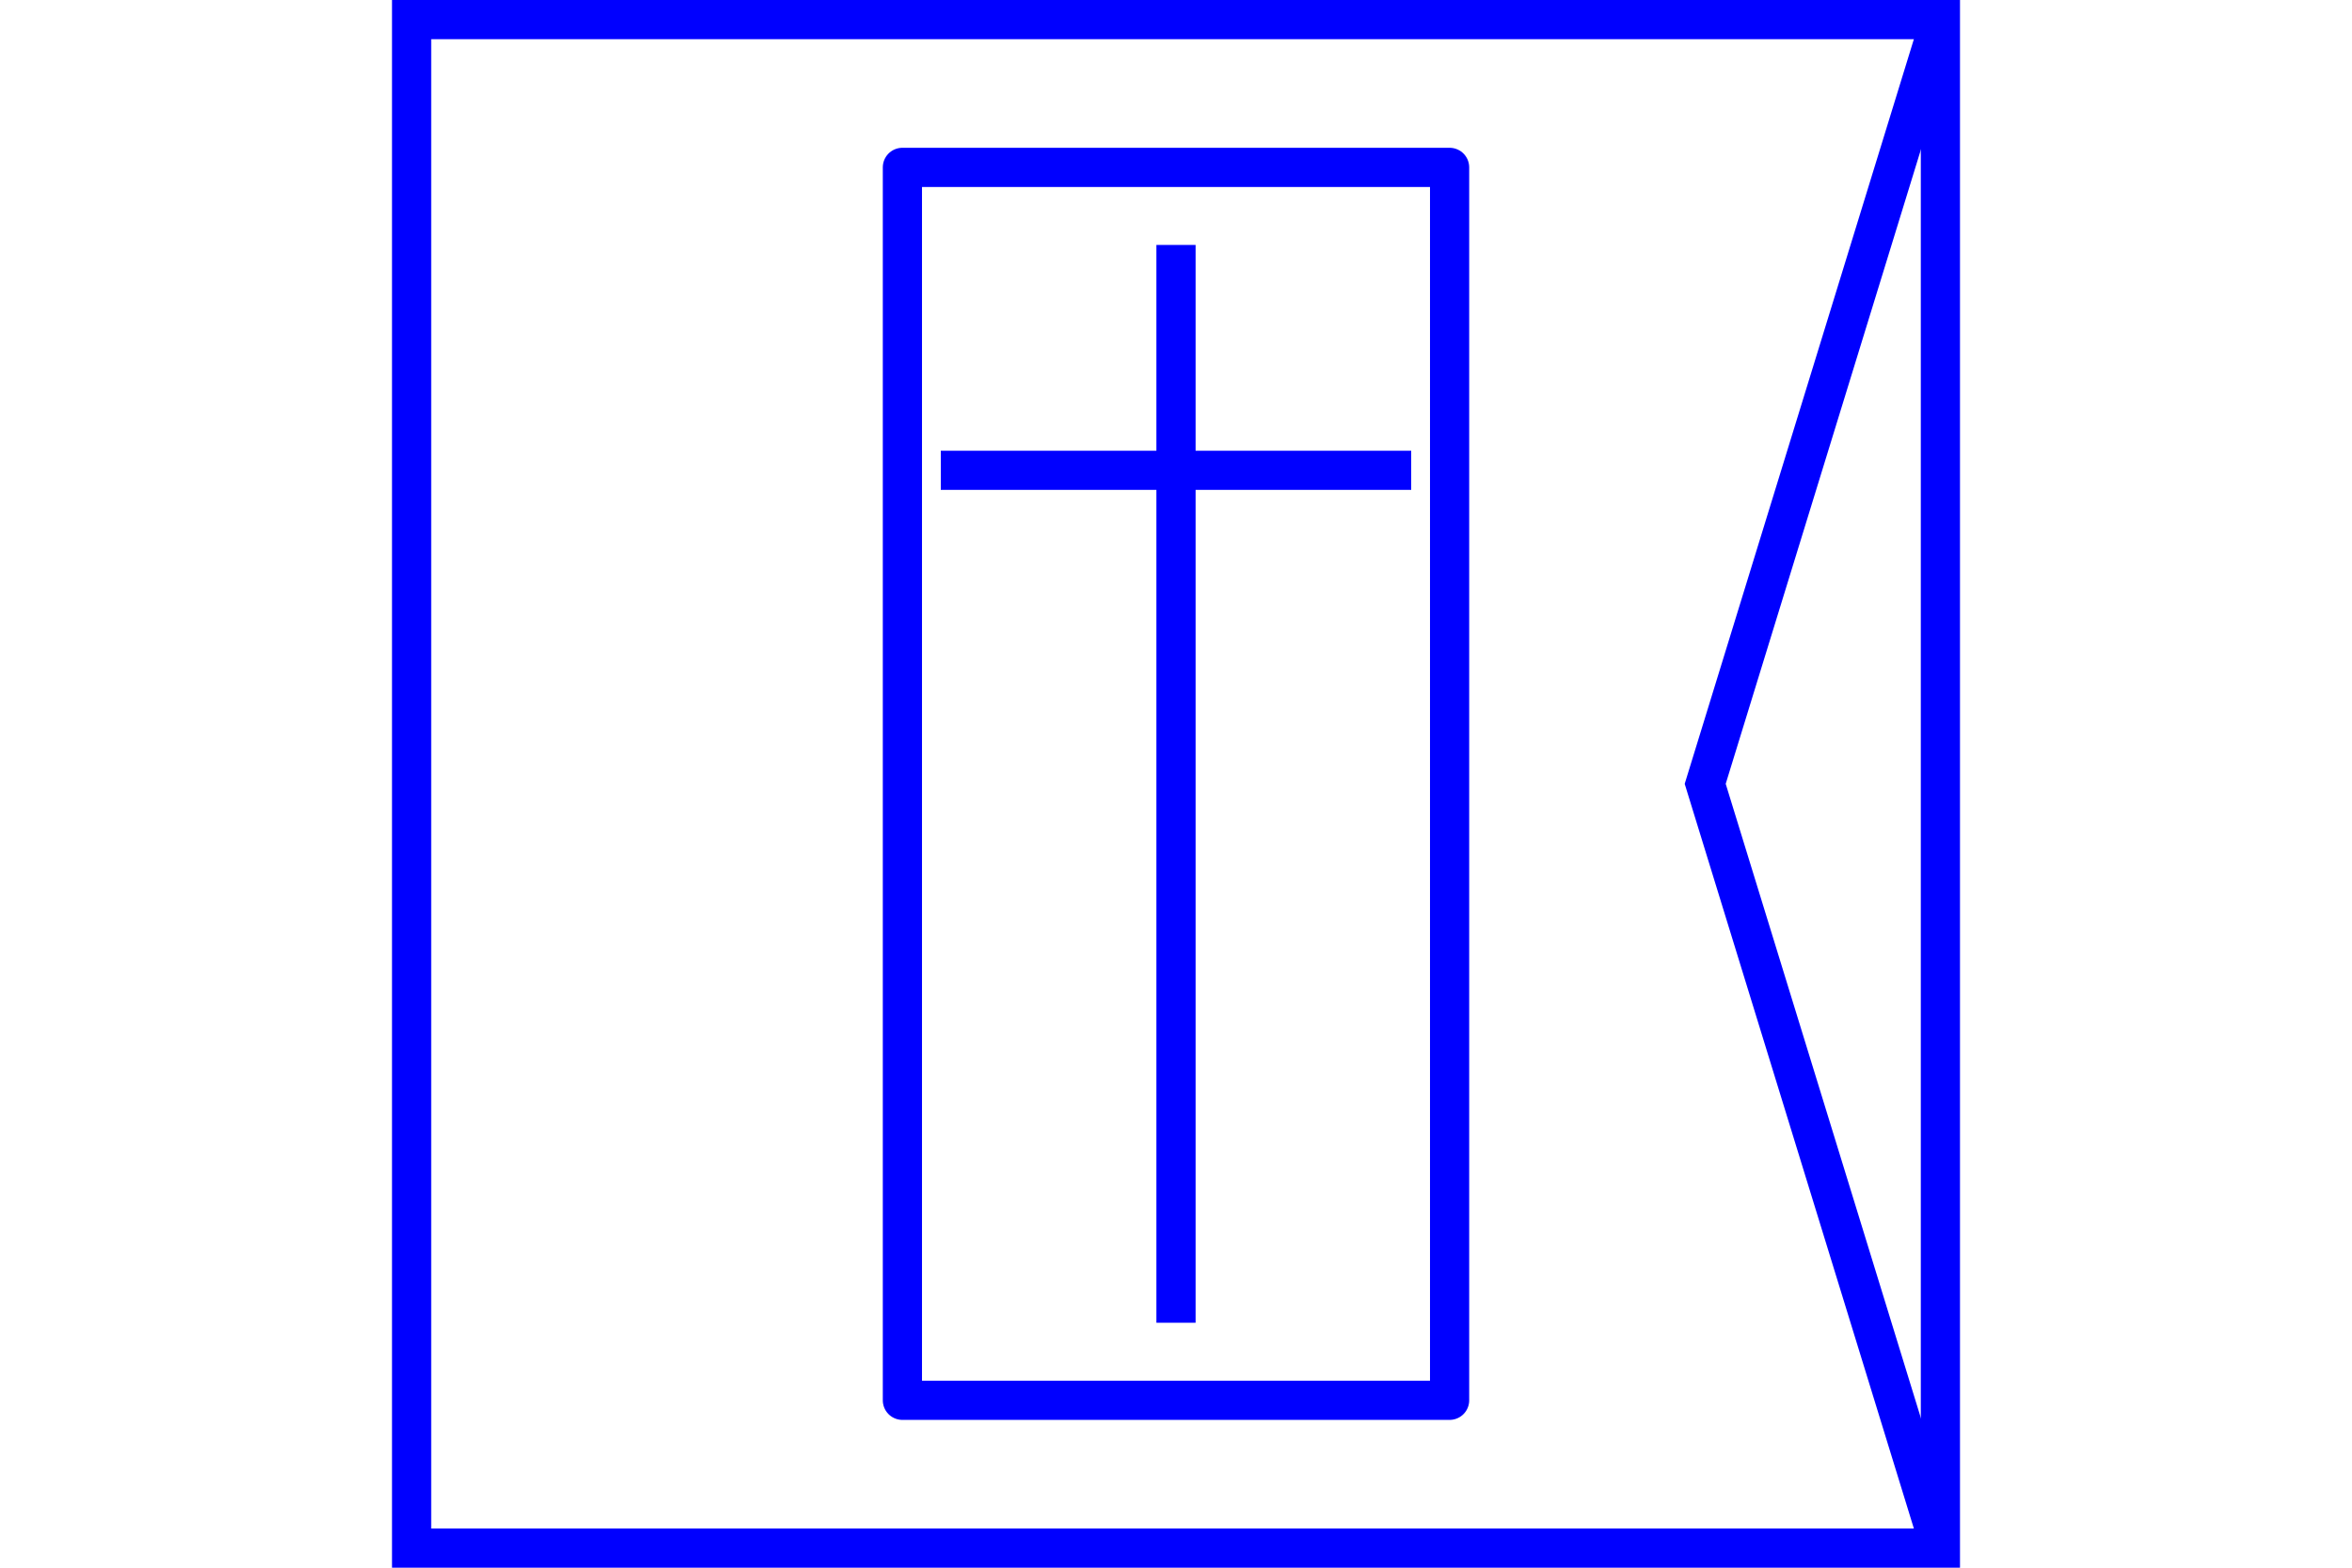 <?xml version="1.0" encoding="UTF-8" standalone="no"?>
<svg
   xmlns="http://www.w3.org/2000/svg"
   id="NATO Map Symbol"
   height="400"
   width="600">
  <g
     id="SpLvl"
	 style="fill:none;stroke:#0000ff;stroke-width:10;stroke-linecap:butt">
  <path
     id="Corps"
     d="M 495,5 435,200 495,395" />
  </g>
  <g
     id="Burial"
     style="fill:none;stroke:#0000ff;stroke-width:10;stroke-linecap:square;stroke-linejoin:round;stroke-miterlimit:4">
    <path
       id="Coffin"
       d="M 230.204,42.708 H 369.796 V 357.292 H 230.204 Z" />
    <path
       id="Bur-1"
       d="m 300,67.5 v 265" />
    <path
       id="Bur-2"
       d="M 245,120 H 355" />
  </g>
  <path
     id="Neutral Frame"
     style="fill:none;stroke:#0000ff;stroke-width:10;stroke-linejoin:miter;stroke-miterlimit:4"
     d="M 105,5 H 495 V 395 H 105 Z" />
</svg>
